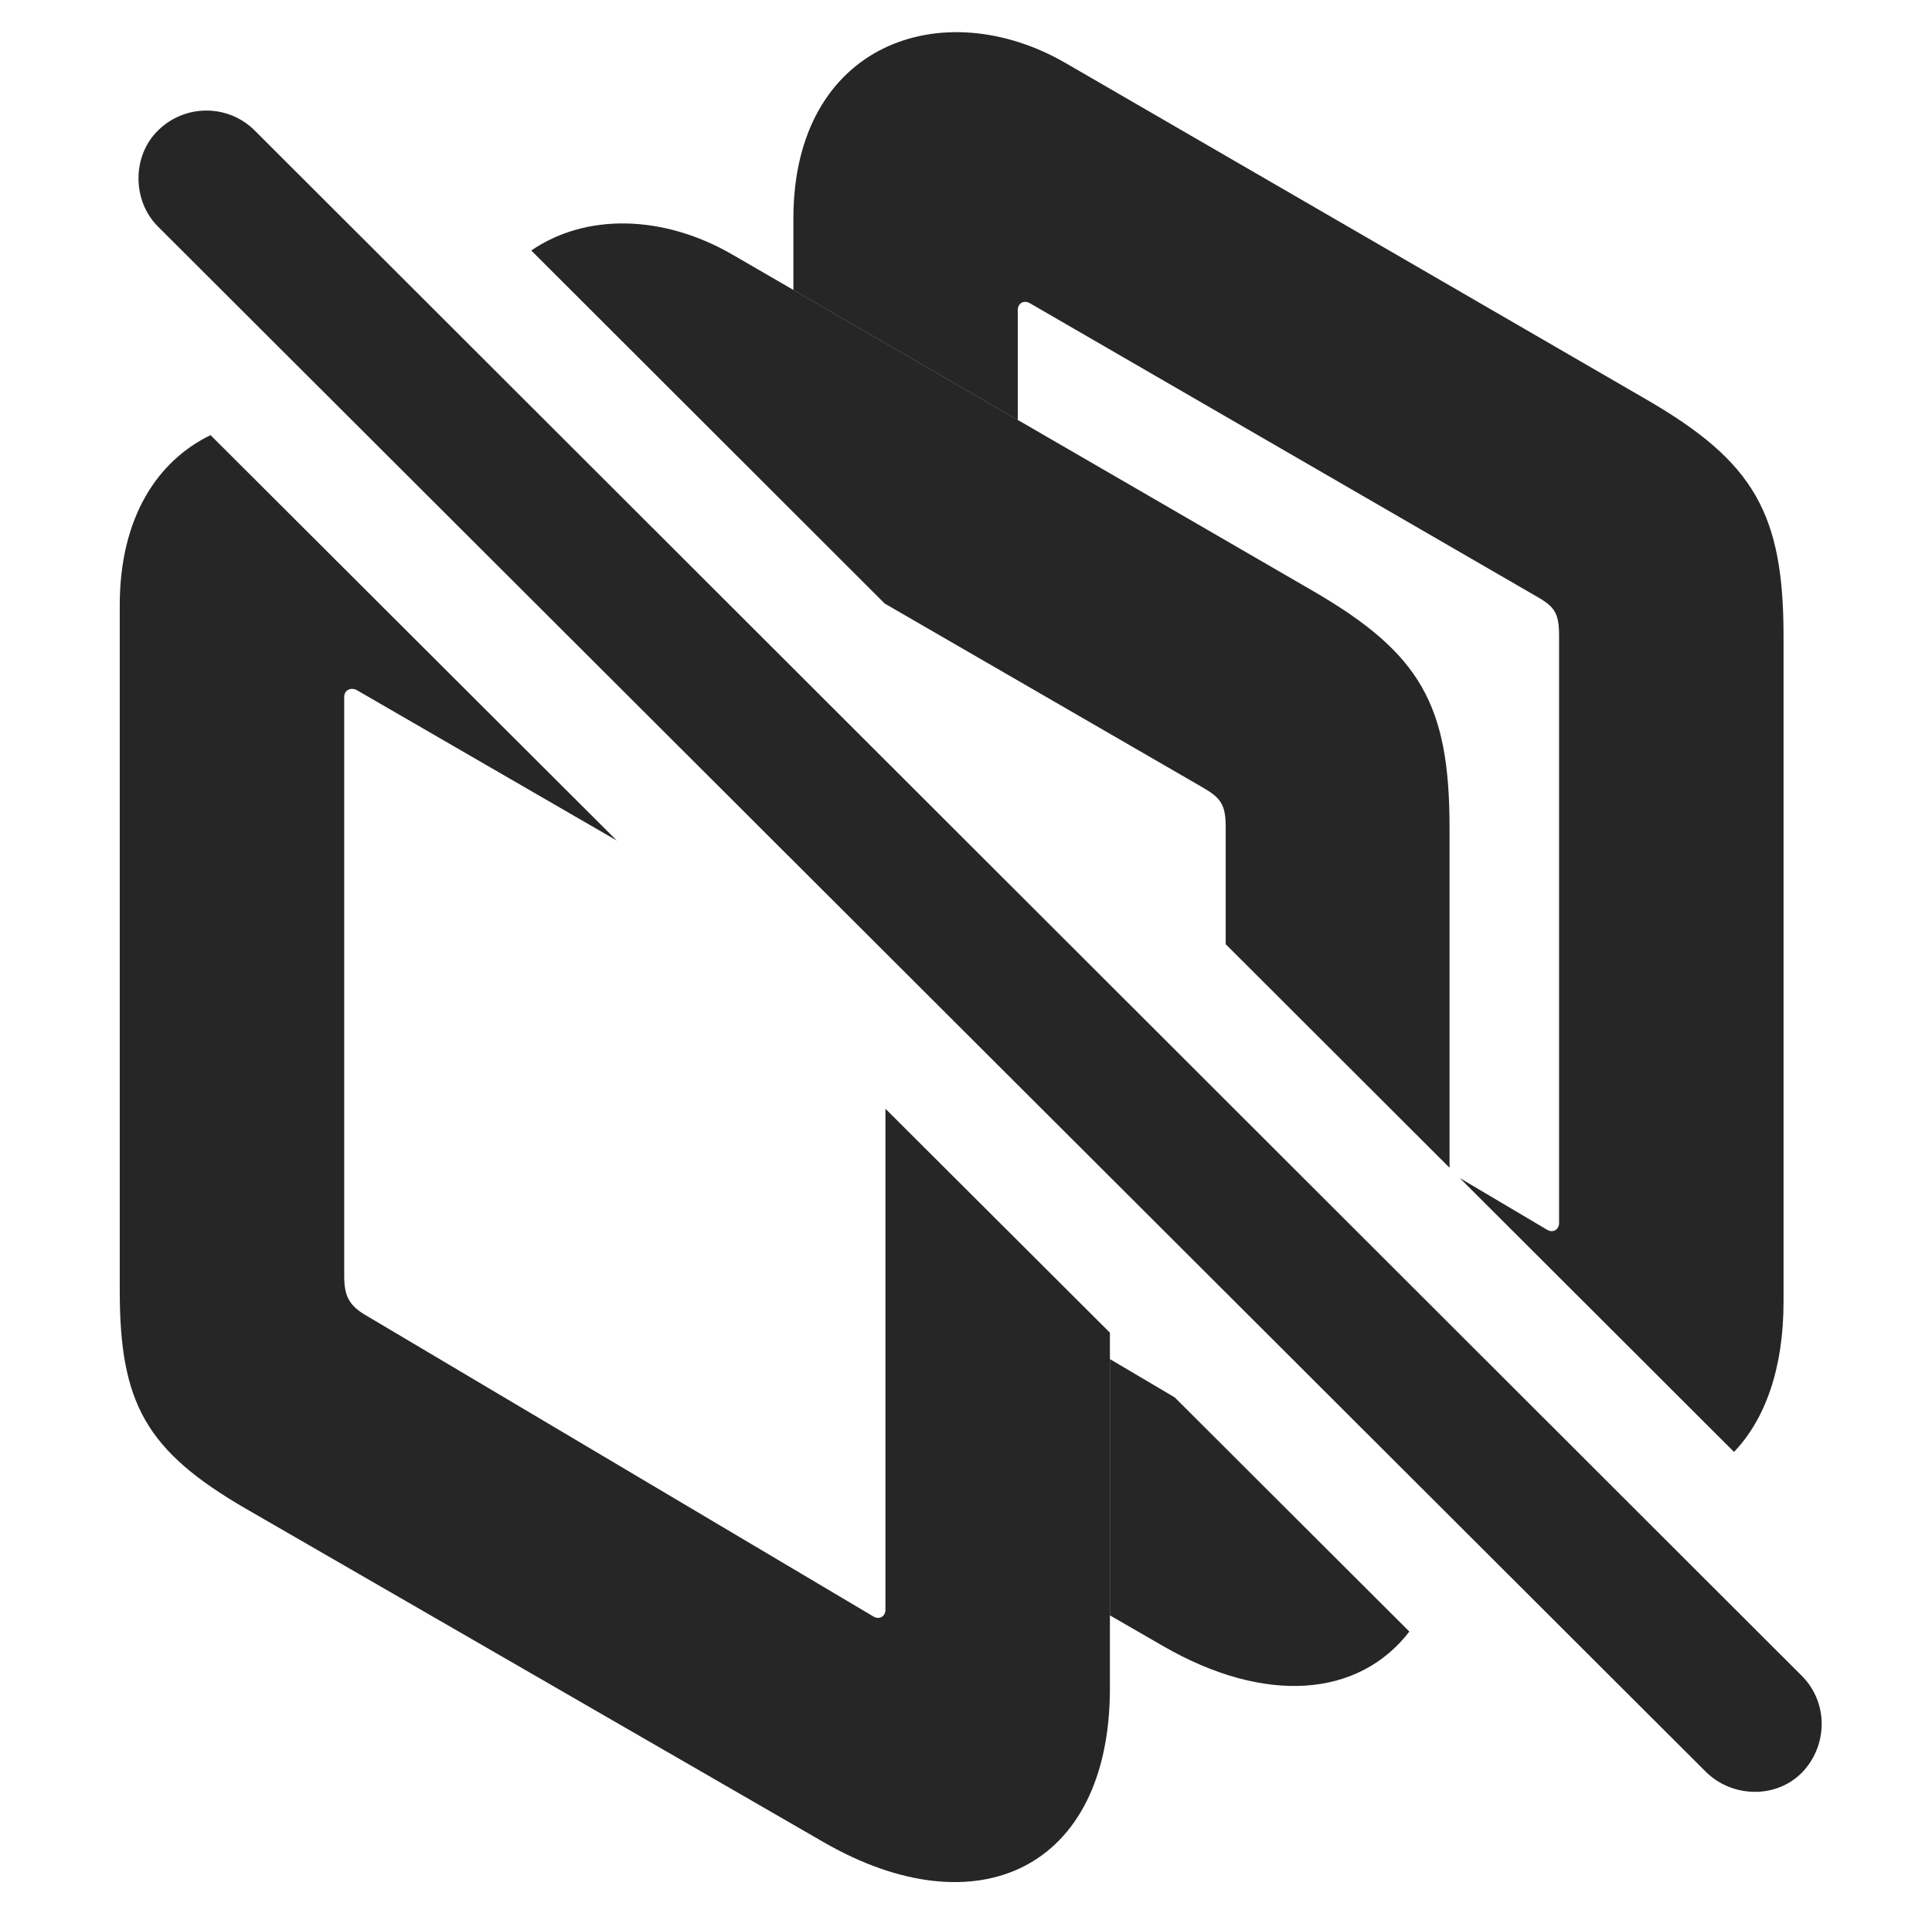 <?xml version="1.0" encoding="UTF-8"?>
<!--Generator: Apple Native CoreSVG 326-->
<!DOCTYPE svg PUBLIC "-//W3C//DTD SVG 1.1//EN" "http://www.w3.org/Graphics/SVG/1.1/DTD/svg11.dtd">
<svg version="1.1" xmlns="http://www.w3.org/2000/svg" xmlns:xlink="http://www.w3.org/1999/xlink"
       viewBox="0 0 24.427 24.323">
       <g>
              <rect height="24.323" opacity="0" width="24.427" x="0" y="0" />
              <path d="M13.474 0.798L20.826 5.058C22.175 5.842 22.55 6.493 22.55 8.046L22.55 16.461C22.55 17.309 22.317 17.95 21.924 18.362L18.456 14.898L19.558 15.551C19.638 15.6 19.712 15.548 19.712 15.466L19.712 8.045C19.712 7.759 19.662 7.675 19.424 7.541L13.02 3.834C12.939 3.79 12.868 3.839 12.868 3.922L12.868 5.311L10.031 3.667L10.031 2.765C10.031 0.543 11.925-0.099 13.474 0.798Z"
                     fill="currentColor" fill-opacity="0.85" />
              <path d="M14.852 17.672L17.819 20.634C17.179 21.466 15.997 21.563 14.705 20.817L14.033 20.429L14.033 17.188ZM9.257 3.218L16.604 7.476C17.958 8.262 18.327 8.913 18.327 10.464L18.327 14.768L15.497 11.941L15.497 10.463C15.497 10.177 15.437 10.092 15.207 9.959L11.186 7.633L6.717 3.168C7.406 2.695 8.383 2.713 9.257 3.218Z"
                     fill="currentColor" fill-opacity="0.85" />
              <path d="M7.798 10.63L4.503 8.723C4.422 8.689 4.352 8.738 4.352 8.811L4.352 16.137C4.352 16.386 4.41 16.512 4.637 16.641L11.041 20.442C11.121 20.491 11.195 20.437 11.195 20.362L11.195 14.022L14.033 16.854L14.033 21.352C14.033 23.64 12.347 24.415 10.411 23.296L3.11 19.081C1.845 18.348 1.514 17.746 1.514 16.323L1.514 7.654C1.514 6.544 1.991 5.828 2.662 5.503Z"
                     fill="currentColor" fill-opacity="0.85" />
              <path d="M21.573 22.413C21.905 22.736 22.459 22.751 22.787 22.413C23.109 22.076 23.119 21.538 22.787 21.2L3.221 1.651C2.883 1.314 2.337 1.314 1.997 1.651C1.669 1.972 1.669 2.537 1.997 2.865Z"
                     fill="currentColor" fill-opacity="0.85" />
       </g>
</svg>
